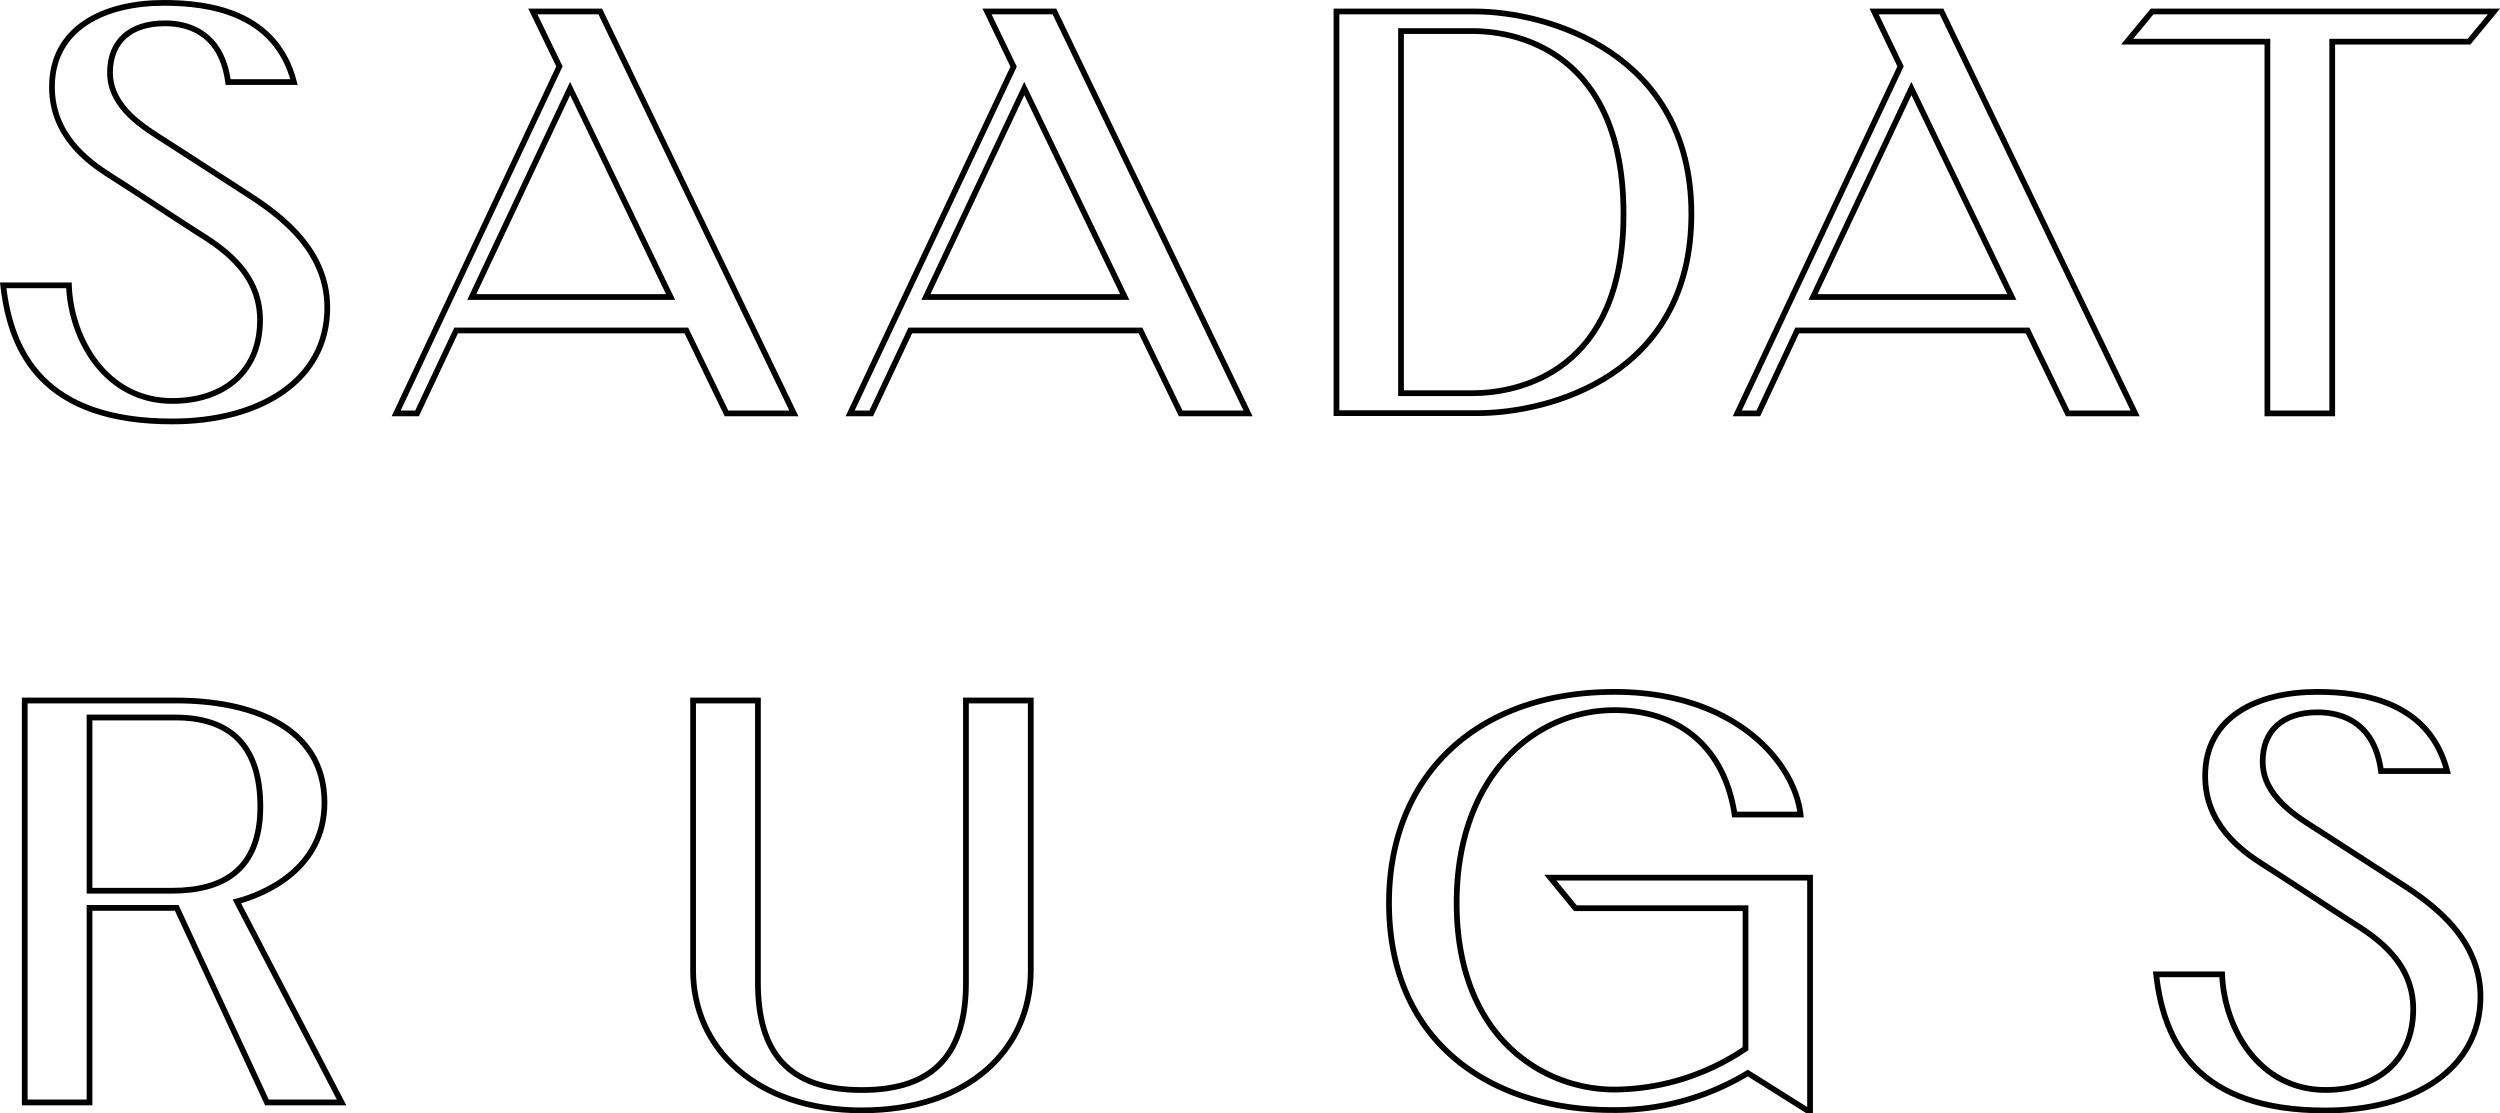 <svg xmlns="http://www.w3.org/2000/svg" viewBox="0 0 435.4 193.9">
    <defs>
        <style>
            .cls-1 {
                fill: none;
                stroke: #000;
                stroke-miterlimit: 10;
            }
        </style>
    </defs>
    <g id="Layer_2" data-name="Layer 2">
        <g id="Layer_1-2" data-name="Layer 1">
            <path id="N01" class="cls-1"
                d="M57,53.57c0,12.72-11.75,19.83-27,19.83C7.65,73.4,1.88,61.52.56,49.69H12c.37,9.54,6.53,20.14,18,20.14,8.89,0,15.29-5,15.29-14.1,0-8.85-7.59-13.14-11.41-15.58s-10.64-7-14.77-9.6c-3.86-2.46-10.06-7-10.06-15.41C9.05,4.83,18.2.5,28.54.5c8,0,19.52,1.69,22.66,13.79H39.73c-1.1-8.2-6.44-10.23-11-10.23-6.12,0-9.57,3.22-9.57,8.57,0,6.18,6.1,9.68,9.91,12.11,2.12,1.36,11.07,7.17,13.06,8.44C47.14,36.41,57,42.54,57,53.57Z" />
            <path id="N02" class="cls-1"
                d="M138.26,72H126.53l-7-14.45H79.44L72.63,72H69L97.43,11.56,92.8,2h11.74ZM116.79,51.73,99.29,15.41,82.16,51.73Z" />
            <path id="N03" class="cls-1"
                d="M217.36,72H205.63l-7-14.45H158.54L151.73,72h-3.67l28.47-60.39L171.9,2h11.74ZM195.89,51.73l-17.5-36.32L161.26,51.73Z" />
            <path id="N04" class="cls-1"
                d="M294.57,37.26c0,28.26-24.91,34.69-37.22,34.69H232.76V2H256.9C269.21,2,294.57,9,294.57,37.26Zm-11.82,0c0-27.78-18-31.85-26.3-31.85H244V68.48h12.41C264.76,68.48,282.75,64.58,282.75,37.26Z" />
            <path id="N05" class="cls-1"
                d="M371.86,72H360.12l-7-14.45H313L306.23,72h-3.67L331,11.56,326.4,2h11.74ZM350.38,51.73,332.89,15.41,315.76,51.73Z" />
            <path id="N06" class="cls-1" d="M434.35,2,430,7.26H406.18V72H394.89V7.26H370.46L374.81,2Z" />
            <path id="N07" class="cls-1"
                d="M59.49,192h-13L30.78,158.12l-1.41,0H15.59V192H4.31V122H30.72c12.53,0,25.79,4.27,25.79,17.79,0,11.71-10.7,16-15.25,17.21ZM45.34,140.5c0-10.67-5.27-15.54-14.83-15.54H15.59v30.17H29.94C38.64,155.13,45.34,151.67,45.34,140.5Z" />
            <path id="N08" class="cls-1"
                d="M179.52,122V169c0,13.77-10.88,24.38-29.41,24.38s-29.4-10.9-29.4-24.38V122H132V171.1c0,12,5.08,18.74,18.11,18.74s18.12-6.79,18.12-18.74V122Z" />
            <path id="N09" class="cls-1"
                d="M315.24,152.85V193.4h-.47l-10.37-6.52a44.52,44.52,0,0,1-23.75,6.44c-20.21,0-38.74-11.17-38.74-36.08,0-21.83,14.93-36.74,39.28-36.74,21,0,31.37,12.3,32.39,21.36H302.1c-1.84-12.13-10.08-18.18-20.91-18.18-14.23,0-27.5,11.85-27.5,33.56,0,23.41,15,32.52,27.5,32.52A41.17,41.17,0,0,0,304,182.63V158.17H274.37L270,152.85Z" />
            <path id="N10" class="cls-1"
                d="M432,173.57c0,12.72-11.74,19.83-27,19.83-22.39,0-28.16-11.88-29.48-23.71H387c.37,9.54,6.52,20.14,18,20.14,8.89,0,15.29-5,15.29-14.1,0-8.85-7.59-13.14-11.41-15.58s-10.65-7-14.77-9.6c-3.86-2.46-10.06-7-10.06-15.41,0-10.31,9.14-14.64,19.49-14.64,8,0,19.52,1.69,22.66,13.79H414.68c-1.1-8.2-6.44-10.23-11.05-10.23-6.11,0-9.56,3.22-9.56,8.57,0,6.18,6.1,9.68,9.91,12.11,2.12,1.36,11.07,7.17,13.06,8.44C422.08,156.41,432,162.54,432,173.57Z" />
        </g>
    </g>
</svg>